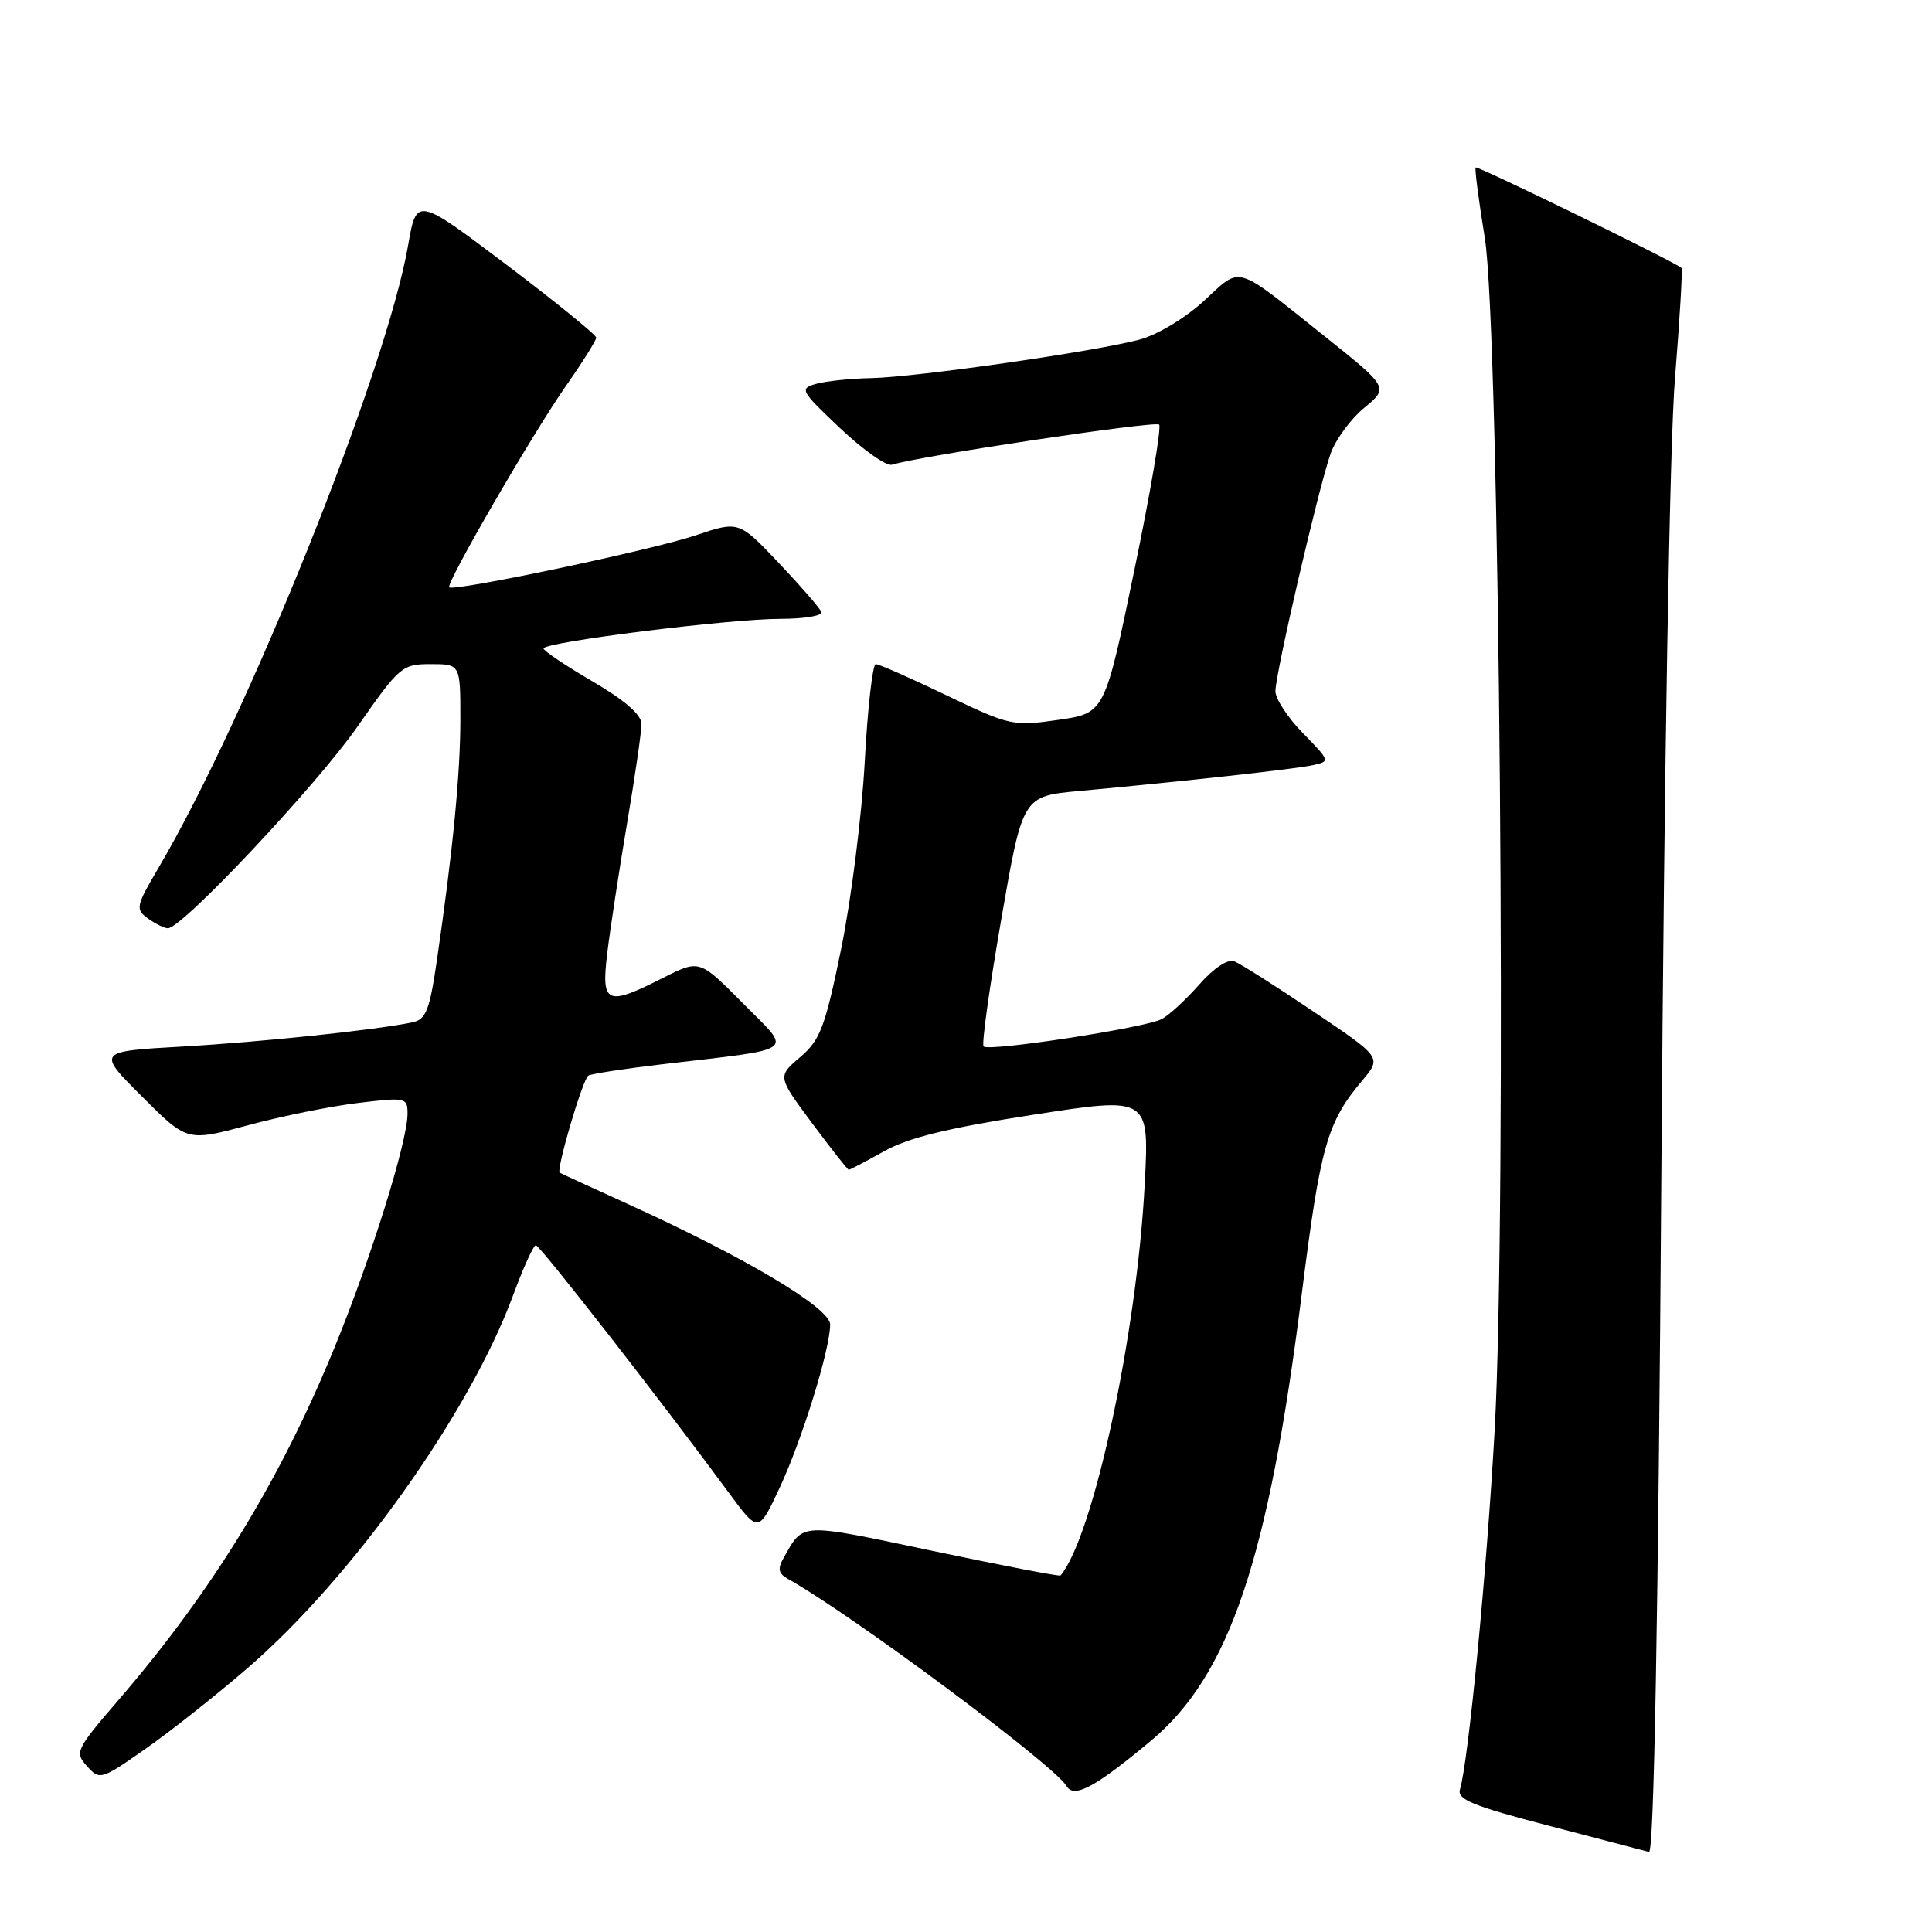 <?xml version="1.0" encoding="UTF-8" standalone="no"?>
<!DOCTYPE svg PUBLIC "-//W3C//DTD SVG 1.1//EN" "http://www.w3.org/Graphics/SVG/1.1/DTD/svg11.dtd" >
<svg xmlns="http://www.w3.org/2000/svg" xmlns:xlink="http://www.w3.org/1999/xlink" version="1.1" viewBox="0 0 256 256">
 <g >
 <path fill="currentColor"
d=" M 221.94 50.14 C 222.58 42.24 222.97 35.65 222.80 35.50 C 221.91 34.70 195.75 21.93 195.53 22.19 C 195.39 22.36 195.93 26.55 196.74 31.50 C 198.71 43.61 199.68 160.32 198.05 189.50 C 197.00 208.29 194.56 233.51 193.45 237.12 C 193.04 238.43 195.20 239.31 205.23 241.92 C 211.98 243.68 217.95 245.24 218.50 245.39 C 219.16 245.57 219.72 214.69 220.14 155.08 C 220.52 101.12 221.24 58.69 221.94 50.14 Z  M 152.54 230.63 C 162.89 221.98 168.08 206.61 172.48 171.54 C 174.96 151.83 175.84 148.72 180.51 143.17 C 183.09 140.11 183.09 140.11 174.02 134.02 C 169.04 130.66 164.32 127.67 163.53 127.37 C 162.67 127.05 160.81 128.29 158.91 130.45 C 157.16 132.44 154.92 134.51 153.94 135.03 C 151.80 136.18 131.03 139.37 130.33 138.66 C 130.05 138.39 131.11 130.82 132.67 121.83 C 135.50 105.50 135.50 105.50 143.00 104.81 C 156.80 103.54 171.48 101.92 173.90 101.40 C 176.28 100.89 176.28 100.87 172.65 97.15 C 170.64 95.10 169.00 92.59 169.00 91.59 C 169.00 89.26 174.72 64.61 176.31 60.12 C 176.96 58.26 178.97 55.52 180.77 54.04 C 184.03 51.35 184.03 51.35 175.35 44.42 C 163.44 34.92 164.55 35.24 159.54 39.86 C 157.09 42.12 153.37 44.36 151.03 44.99 C 145.18 46.57 121.48 49.97 115.50 50.10 C 112.75 50.15 109.44 50.50 108.15 50.86 C 105.91 51.49 106.05 51.76 111.33 56.75 C 114.38 59.63 117.46 61.80 118.18 61.58 C 121.85 60.43 153.08 55.74 153.59 56.26 C 153.92 56.59 152.43 65.33 150.28 75.68 C 146.38 94.50 146.38 94.50 140.21 95.39 C 134.23 96.25 133.79 96.15 125.43 92.14 C 120.69 89.86 116.46 88.00 116.04 88.00 C 115.63 88.00 114.96 93.84 114.58 100.98 C 114.19 108.13 112.78 119.26 111.46 125.73 C 109.32 136.13 108.69 137.80 106.03 140.07 C 103.01 142.64 103.01 142.64 107.60 148.82 C 110.13 152.22 112.32 155.00 112.47 155.00 C 112.62 155.00 114.72 153.90 117.14 152.55 C 120.34 150.75 125.66 149.45 136.91 147.71 C 152.29 145.32 152.29 145.32 151.68 156.91 C 150.65 176.74 144.88 203.54 140.53 208.76 C 140.41 208.91 132.74 207.43 123.48 205.48 C 105.75 201.75 106.52 201.71 103.85 206.40 C 103.00 207.89 103.13 208.49 104.42 209.22 C 112.89 213.95 139.73 233.92 141.33 236.67 C 142.30 238.34 145.16 236.80 152.54 230.63 Z  M 32.84 221.00 C 46.71 209.02 62.24 187.21 67.97 171.68 C 69.32 168.01 70.69 165.00 71.00 165.00 C 71.53 165.00 87.56 185.56 96.59 197.82 C 100.50 203.13 100.50 203.13 103.29 197.17 C 106.29 190.76 110.00 178.77 110.00 175.50 C 110.00 173.30 98.66 166.56 83.00 159.45 C 78.33 157.33 74.35 155.50 74.17 155.39 C 73.65 155.06 77.21 142.99 77.96 142.52 C 78.34 142.29 82.66 141.62 87.57 141.04 C 106.04 138.86 105.03 139.60 98.46 132.96 C 92.69 127.13 92.69 127.13 87.88 129.56 C 80.34 133.38 79.64 133.07 80.47 126.25 C 80.85 123.09 82.03 115.39 83.08 109.15 C 84.14 102.91 85.00 96.96 85.00 95.94 C 85.00 94.71 82.81 92.80 78.52 90.29 C 74.95 88.21 72.03 86.24 72.02 85.93 C 71.99 85.09 96.64 82.00 103.39 82.00 C 106.57 82.00 109.02 81.59 108.83 81.09 C 108.65 80.59 106.11 77.67 103.20 74.60 C 97.90 69.01 97.90 69.01 92.16 70.94 C 86.41 72.88 60.07 78.43 59.52 77.82 C 59.06 77.31 70.68 57.27 75.05 51.05 C 77.22 47.95 79.00 45.11 79.00 44.74 C 79.00 44.37 73.64 40.02 67.10 35.07 C 55.19 26.08 55.19 26.08 54.07 32.54 C 51.17 49.19 32.80 94.99 20.98 115.03 C 18.01 120.08 17.92 120.47 19.60 121.70 C 20.58 122.41 21.77 123.00 22.25 123.00 C 24.15 123.00 41.98 104.02 47.39 96.25 C 52.94 88.29 53.28 88.00 57.07 88.00 C 61.00 88.00 61.00 88.00 61.00 95.28 C 61.00 102.56 60.01 112.72 57.89 127.26 C 56.92 133.90 56.44 135.09 54.63 135.47 C 49.71 136.49 34.78 138.06 24.20 138.67 C 12.83 139.31 12.83 139.31 18.81 145.29 C 24.79 151.27 24.79 151.27 32.83 149.11 C 37.25 147.91 43.82 146.58 47.43 146.15 C 53.78 145.38 54.00 145.43 54.00 147.57 C 54.00 151.23 49.20 166.64 44.38 178.42 C 37.19 196.05 28.15 210.80 15.71 225.25 C 10.03 231.85 9.87 232.20 11.53 234.03 C 13.22 235.90 13.40 235.85 19.29 231.72 C 22.61 229.40 28.71 224.57 32.84 221.00 Z "/>
</g>
</svg>